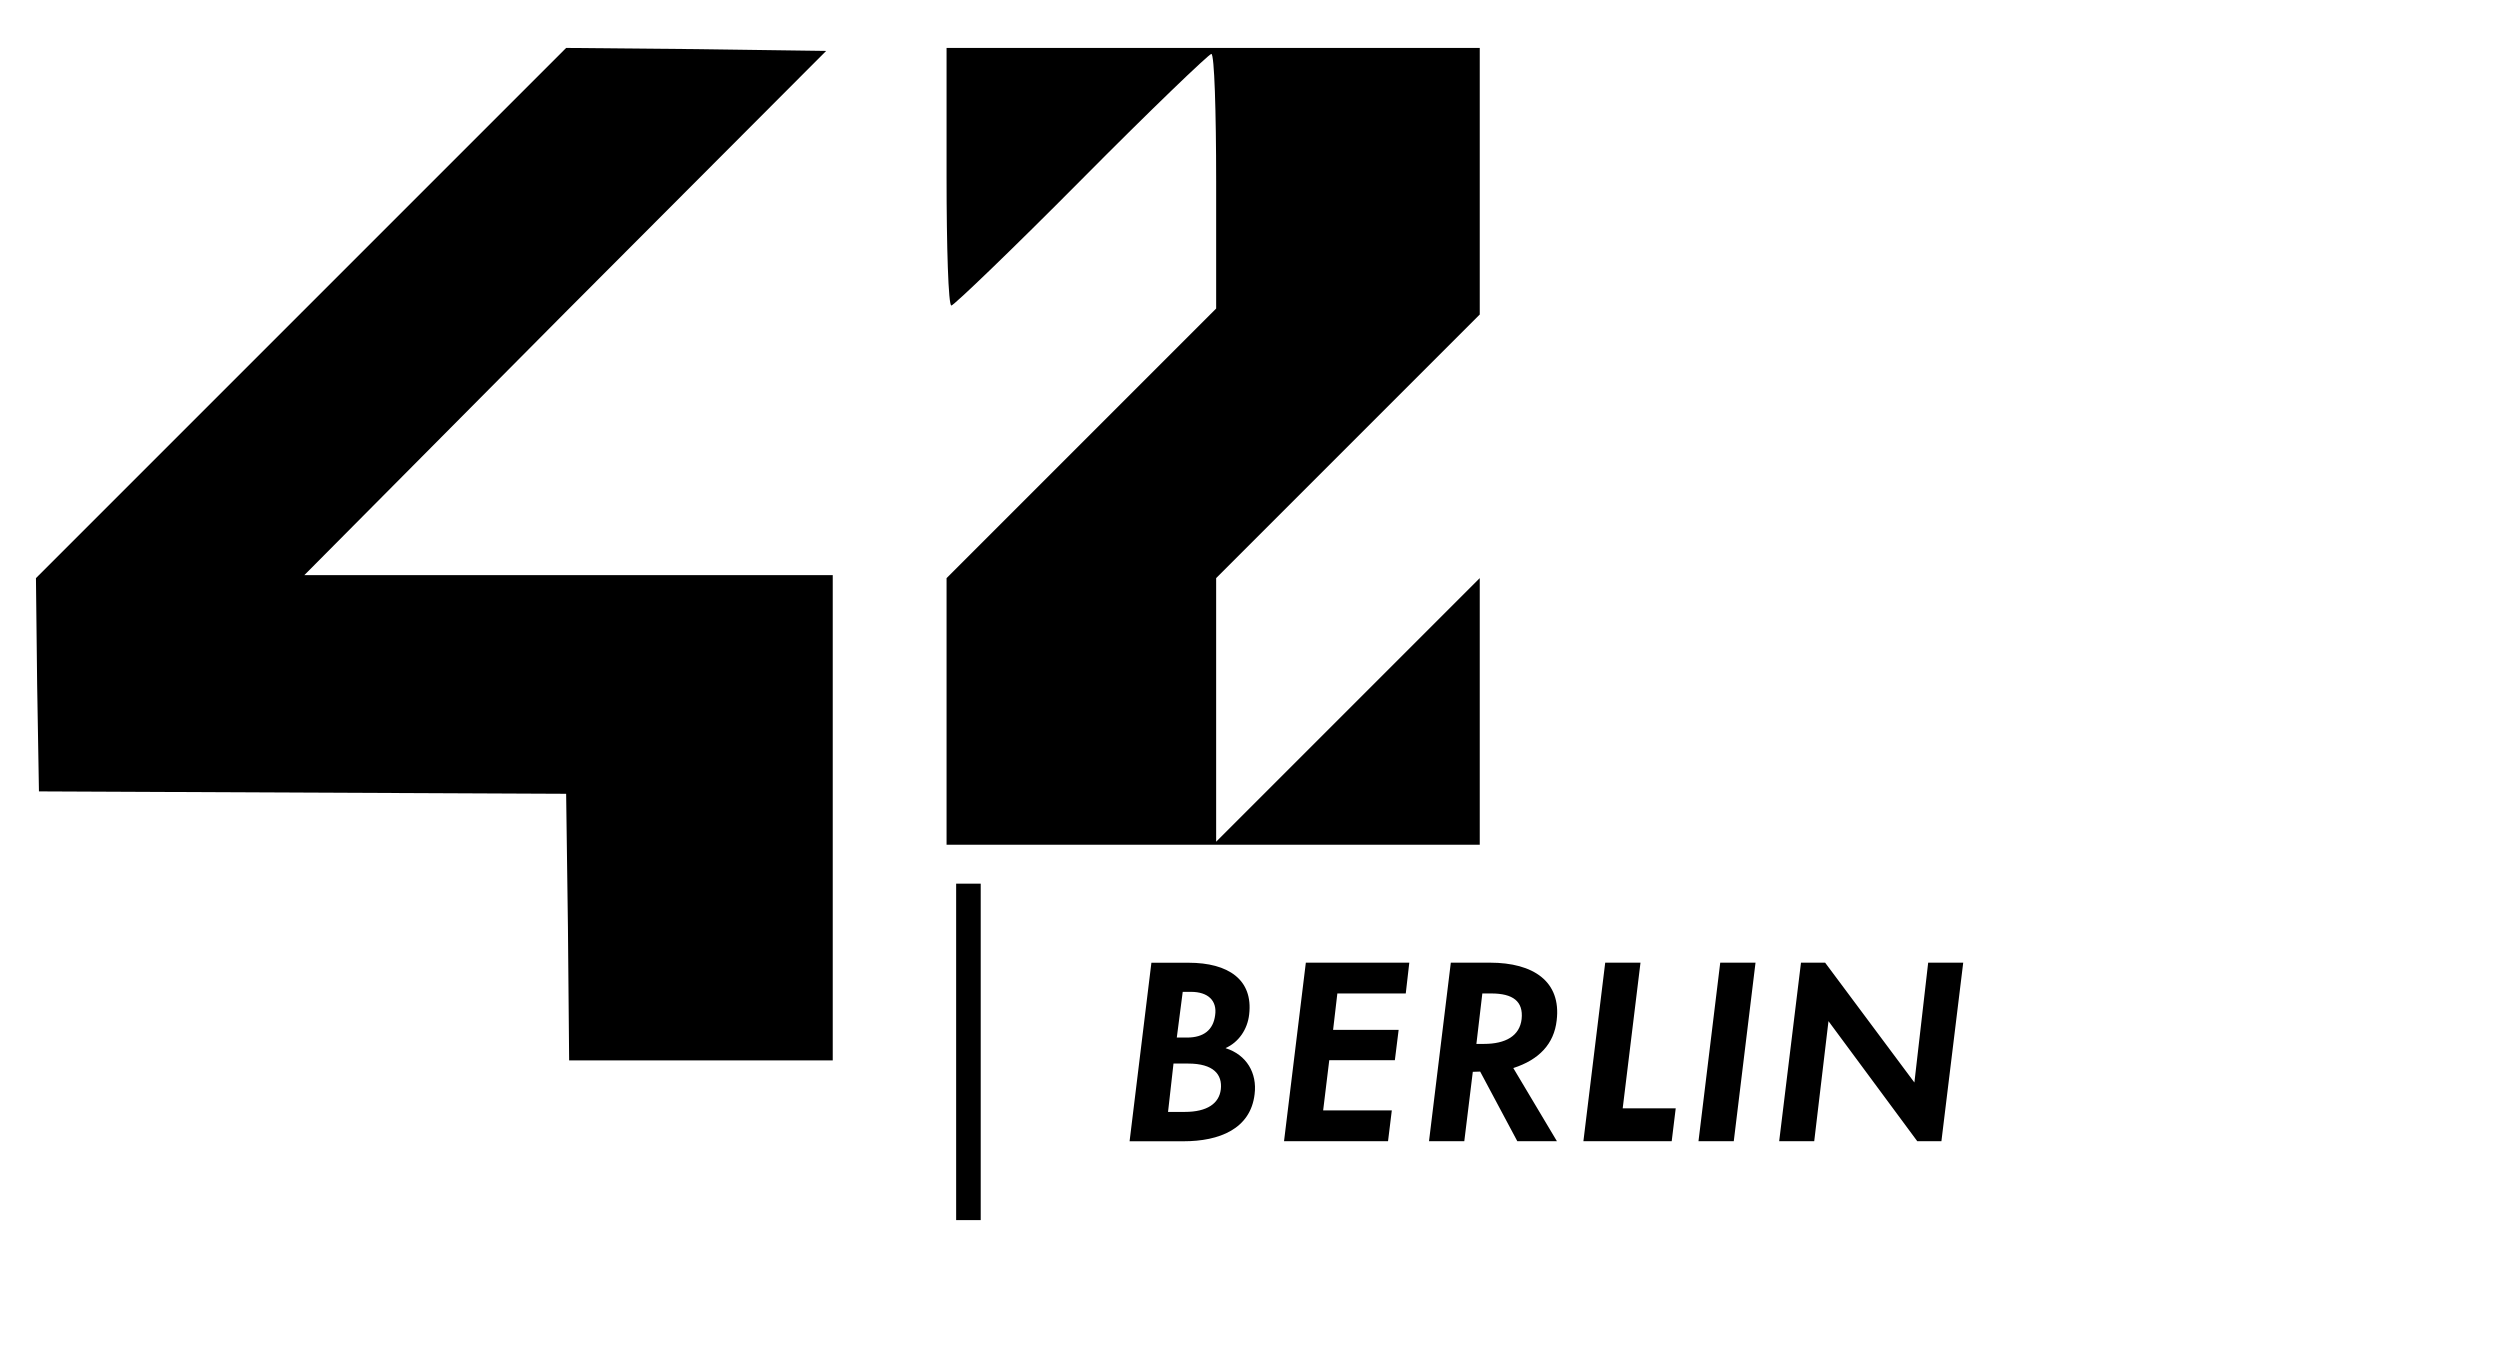 <svg version="1.2" xmlns="http://www.w3.org/2000/svg" viewBox="0 0 4173 2278">
	<title>42_logos</title>
	<style>
		.s0 { fill: {{ color }} } 
	</style>
	<g id="Layer">
		<g id="Berlin">
			<path id="pzXaXxJs5 copy 4" class="s0" d="m1596 1755.8v-280.8h20.5 20.5v280.8 280.8h-20.5-20.5z"/>
			<path id="Berlin" class="s0" aria-label="BERLIN"  d="m1975.7 1905c59.6 0 111.8-20.6 118.5-78.7 4.4-35.1-13.4-65.6-48.2-76.6v-0.4c21.3-9.5 36.4-30.9 39.1-56.1 6.8-57.8-34.7-86.2-101.1-86.2h-62.1l-36.4 298zm-1.5-249.4h13.8c28.4 0 43.9 14.6 40.3 39.1-3.2 24.5-19 37.2-47 37.2h-17zm-15.4 119.7h24.5c42.3 0 57.3 18.2 54.5 43.1-2.8 23.3-22.5 37.6-60.1 37.6h-28zm358.1 129.6l6.3-51.4h-114.6l10.2-83.8h109.5l6.3-50.6h-109.4l7.1-60.8h114.2l5.9-51.4h-172.7l-36.4 298zm281.5-201.6c7.9-65.2-39.2-96.4-111.1-96.4h-65.6l-36.4 298h58.9l14.2-115.8 12.3-0.4 62 116.2h66.1l-72.8-122.1c43.1-13.9 68-40.3 72.4-79.5zm-109.1-45c35.9 0 53.7 13 50.6 42.7-3.2 28-26.5 41.5-62.9 41.5h-12.6l9.9-84.2zm301.1 246.6l6.7-54.9h-88.5l29.7-243.1h-58.9l-36.4 298zm103.6 0l36.3-298h-58.9l-36.3 298zm301.5-98l-149-200h-40.3l-36.4 298h58.5l23.8-200.4 148.2 200.4h40.3l36.4-298h-58.5z"/>
		</g>
		<g id="42">
			<path id="2" class="s0" d="m1580 1187v-222l225-225 225-225v-212c0-117-3-213-8-213-4 0-102 94-217 210-115 116-213 210-217 210-5 0-8-97-8-215v-215h445 445v223 222l-220 220-220 220v220 220l220-220 220-220v223 222h-445-445z"/>
			<path id="4" class="s0" d="m948 1548l-3-223-440-2-440-2-3-178-2-178 443-443 442-442 217 2 217 3-436 437-435 438h441 441v405 405h-220-220z"/>
		</g>
	</g>
</svg>
